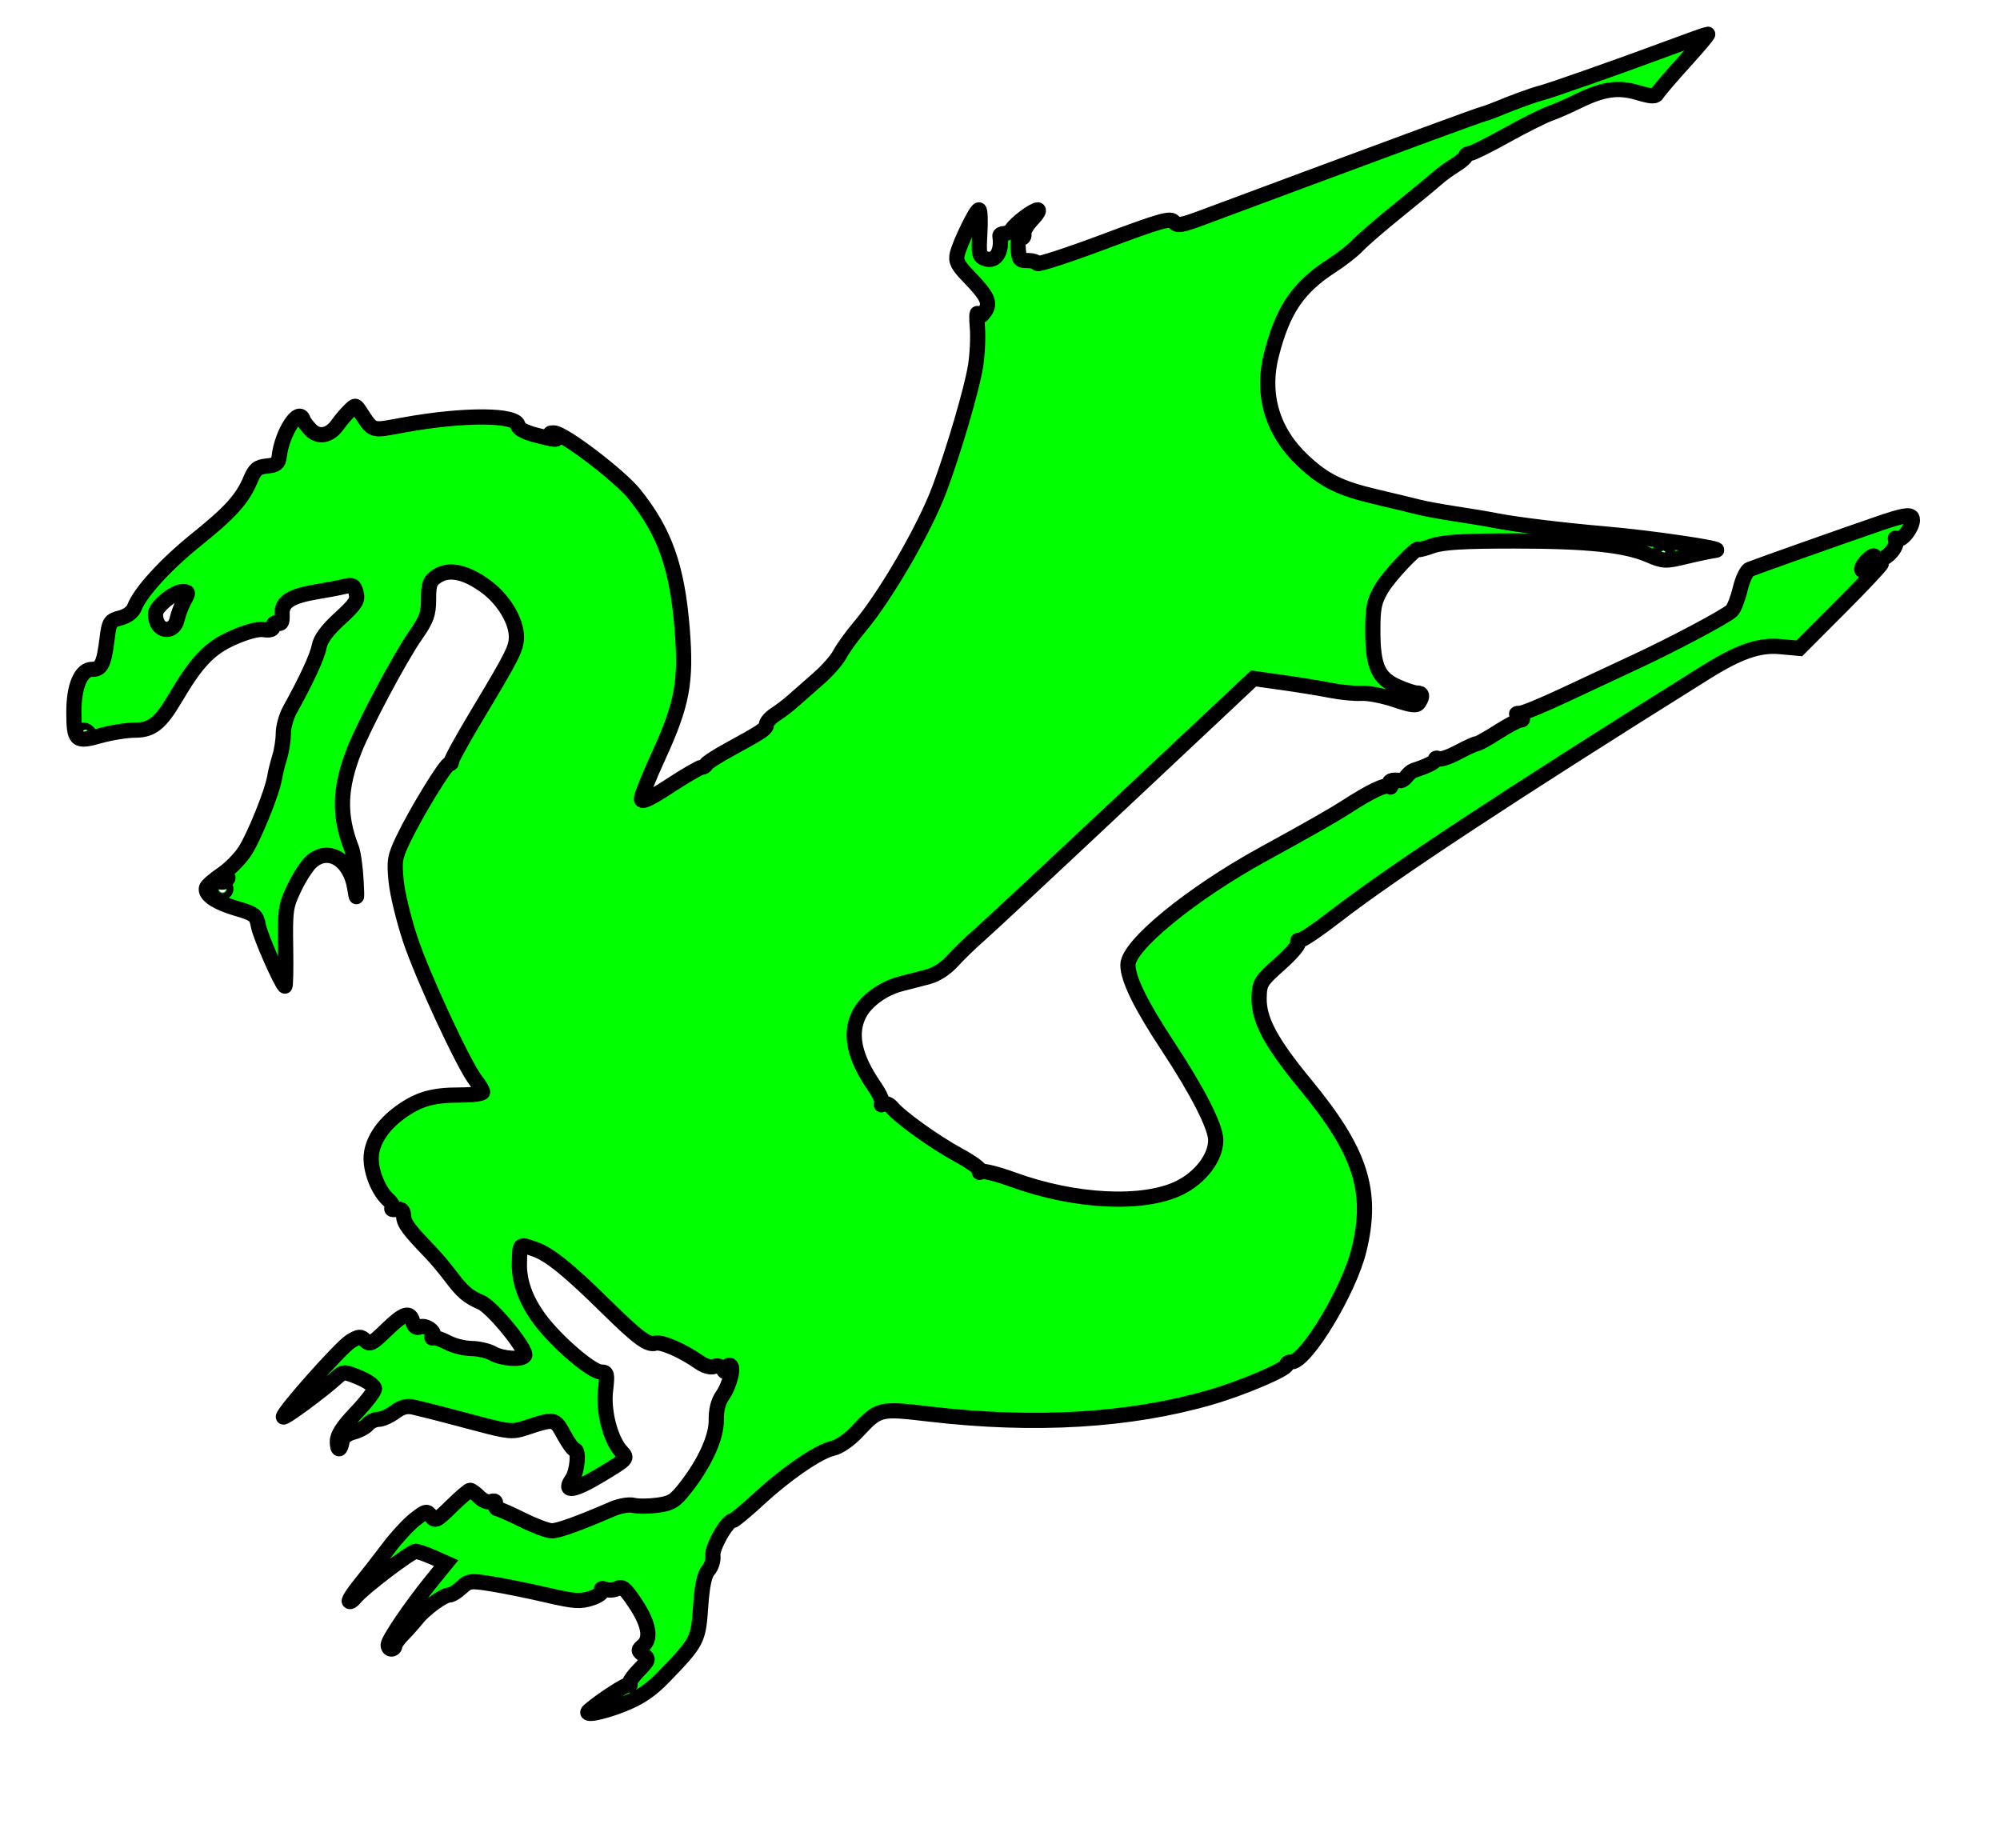 <?xml version="1.0" encoding="UTF-8" standalone="no"?>
<!-- Created with Inkscape (http://www.inkscape.org/) -->
<svg
   xmlns:dc="http://purl.org/dc/elements/1.1/"
   xmlns:cc="http://creativecommons.org/ns#"
   xmlns:rdf="http://www.w3.org/1999/02/22-rdf-syntax-ns#"
   xmlns:svg="http://www.w3.org/2000/svg"
   xmlns="http://www.w3.org/2000/svg"
   xmlns:sodipodi="http://sodipodi.sourceforge.net/DTD/sodipodi-0.dtd"
   xmlns:inkscape="http://www.inkscape.org/namespaces/inkscape"
   id="svg2522"
   sodipodi:version="0.32"
   inkscape:version="0.46"
   width="592"
   height="547"
   version="1.0"
   sodipodi:docname="Dragon.svg"
   inkscape:output_extension="org.inkscape.output.svg.inkscape">
  <defs
     id="defs2525">
    <inkscape:perspective
       sodipodi:type="inkscape:persp3d"
       inkscape:vp_x="0 : 526.18109 : 1"
       inkscape:vp_y="0 : 1000 : 0"
       inkscape:vp_z="744.09448 : 526.18109 : 1"
       inkscape:persp3d-origin="372.04724 : 350.78739 : 1"
       id="perspective2529" />
  </defs>
  <sodipodi:namedview
     inkscape:window-height="678"
     inkscape:window-width="1045"
     inkscape:pageshadow="2"
     inkscape:pageopacity="0.0"
     guidetolerance="10.0"
     gridtolerance="10.0"
     objecttolerance="10.0"
     borderopacity="1.0"
     bordercolor="#666666"
     pagecolor="#ffffff"
     id="base"
     showgrid="false"
     inkscape:zoom="0.8738574"
     inkscape:cx="221.34919"
     inkscape:cy="273.5"
     inkscape:window-x="158"
     inkscape:window-y="150"
     inkscape:current-layer="svg2522" />
  <path
     style="fill:#00ff00;stroke:#000000;stroke-width:4.5;stroke-miterlimit:4;stroke-dasharray:none;stroke-opacity:1"
     d="M 174.406,506.297 C 177.771,503.369 185.674,498.247 186.21,498.645 C 186.565,498.908 186.623,498.816 186.338,498.439 C 186.053,498.063 187.266,496.264 189.032,494.441 C 192.033,491.345 192.127,491.042 190.459,489.823 C 188.837,488.637 188.82,488.398 190.265,487.198 C 192.833,485.068 192.113,480.792 188.18,474.821 C 185.146,470.213 184.2,469.404 182.753,470.178 C 181.789,470.694 180.219,470.816 179.264,470.45 C 178.199,470.041 177.771,470.178 178.158,470.804 C 178.509,471.372 177.113,472.378 175.015,473.071 C 171.76,474.145 169.942,474.014 161.798,472.117 C 156.605,470.907 149.322,469.431 145.615,468.837 C 139.28,467.822 138.735,467.888 136.551,469.94 C 135.273,471.141 133.675,472.123 133.001,472.123 C 131.299,472.123 125.819,476.116 123.392,479.123 C 122.283,480.498 120.358,482.656 119.115,483.919 C 117.873,485.181 116.856,486.644 116.856,487.169 C 116.856,487.694 116.406,488.123 115.856,488.123 C 115.306,488.123 114.878,487.561 114.904,486.873 C 114.964,485.358 121.746,475.383 127.71,468.04 L 132.065,462.679 L 128.21,460.975 C 126.09,460.038 123.786,459.238 123.09,459.198 C 121.752,459.119 107.223,470.185 105.116,472.887 C 104.434,473.762 103.66,474.261 103.395,473.997 C 103.131,473.732 104.589,471.463 106.635,468.955 C 108.681,466.446 112.373,461.71 114.839,458.43 C 117.306,455.15 120.895,451.241 122.816,449.744 C 126.082,447.198 126.391,447.135 127.591,448.776 C 128.767,450.384 129.272,450.138 133.649,445.827 C 136.275,443.24 138.746,441.123 139.14,441.123 C 139.534,441.123 140.745,442.013 141.833,443.101 C 142.954,444.222 144.487,444.818 145.374,444.478 C 146.362,444.099 146.83,444.367 146.647,445.205 C 146.487,445.935 146.806,446.58 147.356,446.639 C 147.906,446.698 151.248,448.181 154.783,449.935 C 158.318,451.688 162.17,453.123 163.343,453.123 C 165.307,453.123 171.471,450.9 181.248,446.664 C 183.441,445.714 186.186,445.241 187.538,445.58 C 188.857,445.911 192.055,445.893 194.646,445.541 C 198.738,444.984 199.83,444.291 202.971,440.261 C 208.686,432.929 212.114,425.35 212.012,420.272 C 211.955,417.455 212.595,414.887 213.765,413.231 C 216.055,409.989 217.453,404.123 215.935,404.123 C 215.341,404.123 214.849,404.686 214.84,405.373 C 214.829,406.267 214.573,406.225 213.941,405.228 C 213.43,404.42 212.345,404.105 211.366,404.481 C 210.395,404.854 208.541,404.333 207.015,403.257 C 202.039,399.753 195.747,397.023 193.956,397.592 C 191.83,398.266 188.757,396.002 179.76,387.128 C 168.351,375.875 162.587,371.22 158.222,369.733 C 153.587,368.153 153.881,367.865 153.743,374.123 C 153.628,379.373 155.67,384.958 159.7,390.412 C 164.612,397.062 175.119,406.123 177.916,406.123 C 179.698,406.123 179.816,406.612 179.233,411.573 C 178.509,417.731 180.707,426.197 183.934,429.679 C 185.832,431.727 185.807,431.755 177.912,436.528 C 169.846,441.404 166.486,441.916 169.345,437.835 C 170.903,435.611 171.454,429.123 170.085,429.123 C 169.661,429.123 168.216,427.114 166.874,424.657 C 164.21,419.78 164.233,419.784 155.349,422.715 C 151.739,423.907 150.403,423.787 141.849,421.509 C 131.997,418.886 127.343,417.688 122.529,416.537 C 120.453,416.041 118.936,416.427 116.819,417.992 C 115.234,419.164 113.073,420.123 112.019,420.123 C 110.964,420.123 109.539,420.8 108.852,421.627 C 108.166,422.455 106.238,423.485 104.569,423.918 C 102.788,424.379 101.425,425.448 101.27,426.505 C 100.831,429.499 99.856,429.644 99.856,426.716 C 99.856,424.759 101.429,422.325 105.356,418.209 C 108.381,415.037 110.854,411.808 110.852,411.033 C 110.85,410.258 108.8,408.781 106.296,407.751 C 101.813,405.908 101.711,405.909 99.55,407.857 C 95.09,411.875 83.856,420.143 83.87,419.396 C 83.899,417.905 100.924,398.76 103.75,397.041 C 106.287,395.499 106.775,395.472 108.104,396.8 C 109.433,398.129 110.13,397.782 114.32,393.71 C 119.542,388.634 121.347,388.07 122.179,391.253 C 122.564,392.723 123.242,393.189 124.37,392.756 C 126.139,392.078 129.21,394.436 128.058,395.588 C 127.672,395.974 127.806,396.16 128.356,396.001 C 128.906,395.842 130.796,396.48 132.556,397.418 C 134.316,398.356 137.466,399.139 139.556,399.159 C 141.646,399.178 144.481,399.837 145.856,400.623 C 148.642,402.216 154.443,402.601 155.278,401.248 C 156.201,399.756 145.836,387.018 142.5,385.545 C 138.395,383.733 136.886,382.44 133.315,377.676 C 131.687,375.504 129.006,372.325 127.356,370.611 C 120.884,363.887 119.582,362.124 119.454,359.916 C 119.355,358.212 118.812,357.712 117.338,357.969 C 116.248,358.158 115.685,357.979 116.087,357.57 C 116.49,357.161 116.007,356.106 115.014,355.225 C 112.173,352.706 109.856,347.175 109.856,342.917 C 109.856,338.202 113.038,333.149 118.487,329.214 C 123.852,325.339 128.035,324.123 136.005,324.123 C 139.773,324.123 142.856,323.734 142.856,323.258 C 142.856,322.782 141.931,321.218 140.801,319.781 C 137.29,315.317 125.139,289.149 121.458,278.123 C 119.53,272.348 117.645,264.602 117.269,260.908 C 116.653,254.849 116.857,253.629 119.36,248.408 C 123.179,240.443 131.937,226.123 132.991,226.123 C 133.466,226.123 133.751,225.786 133.623,225.373 C 133.495,224.961 137.039,218.548 141.5,211.123 C 151.727,194.098 152.856,191.849 152.856,188.489 C 152.856,183.748 149.007,177.405 143.82,173.597 C 137.902,169.253 132.926,168.192 129.375,170.519 C 127.219,171.932 126.856,172.917 126.856,177.353 C 126.856,181.751 126.269,183.376 122.983,188.08 C 118.42,194.611 107.939,214.291 104.861,222.105 C 100.471,233.253 100.242,241.364 104.044,251.088 C 104.574,252.443 105.176,256.718 105.381,260.588 C 105.685,266.318 105.616,266.749 105.013,262.909 C 103.671,254.376 97.073,250.478 91.988,255.215 C 90.753,256.365 88.531,259.852 87.049,262.965 C 84.546,268.224 84.369,269.461 84.548,280.483 C 84.654,287.005 84.542,292.143 84.3,291.901 C 82.955,290.557 77.053,277.099 76.503,274.123 C 75.9,270.863 75.451,270.504 69.939,268.885 C 63.854,267.098 60.485,264.752 61.138,262.757 C 61.342,262.134 63.41,260.341 65.733,258.773 C 68.056,257.206 71.142,254.056 72.59,251.773 C 75.383,247.371 80.634,234.311 81.294,230.123 C 81.511,228.748 82.176,226.051 82.772,224.13 C 83.368,222.209 83.856,219.059 83.857,217.13 C 83.858,215.201 84.733,212.048 85.802,210.123 C 90.686,201.326 93.906,194.358 94.467,191.372 C 94.886,189.143 96.807,186.541 100.57,183.101 C 105.283,178.794 105.97,177.715 105.413,175.495 C 104.855,173.271 104.384,173.001 102.06,173.572 C 100.572,173.938 97.035,174.617 94.198,175.081 C 86.029,176.419 83.33,178.123 83.495,181.84 C 83.597,184.14 83.264,184.834 82.245,184.443 C 81.457,184.14 80.856,184.53 80.856,185.343 C 80.856,186.348 80.01,186.653 78.028,186.362 C 76.281,186.106 72.695,187.083 68.645,188.919 C 61.934,191.962 58.212,195.896 51.893,206.623 C 47.475,214.125 44.969,216.123 39.984,216.123 C 37.511,216.123 32.828,216.87 29.578,217.781 C 22.427,219.788 21.893,219.308 21.871,210.841 C 21.85,203.091 23.946,198.123 27.237,198.123 C 30.029,198.123 30.77,196.576 31.741,188.722 C 32.309,184.127 32.606,183.683 35.645,182.897 C 37.636,182.382 39.269,181.166 39.782,179.818 C 41.501,175.296 49.101,166.99 58.259,159.624 C 68.277,151.566 71.757,147.689 74.184,141.879 C 75.435,138.887 76.271,138.207 79.026,137.943 C 81.731,137.683 82.409,137.154 82.641,135.123 C 83.439,128.126 88.444,120.388 89.712,124.191 C 89.928,124.841 90.972,126.24 92.032,127.3 C 94.333,129.601 97.63,128.97 99.856,125.802 C 100.681,124.628 102.223,122.79 103.282,121.718 C 105.183,119.796 105.226,119.796 106.489,121.697 C 110.608,127.899 109.655,127.597 119.466,125.802 C 137.391,122.523 153.356,122.643 153.356,126.058 C 153.356,126.829 155.487,127.963 158.356,128.719 C 164.385,130.306 165.853,130.414 163.856,129.123 C 162.544,128.276 162.555,128.152 163.95,128.139 C 166.737,128.112 183.479,140.865 187.854,146.347 C 196.814,157.575 200.446,167.842 201.923,186.125 C 203.191,201.828 201.956,208.462 194.898,223.839 C 192.125,229.881 189.856,235.557 189.856,236.451 C 189.856,237.649 192.075,236.632 198.259,232.601 C 202.881,229.588 207.118,227.123 207.676,227.123 C 208.233,227.123 208.839,226.741 209.022,226.273 C 209.206,225.805 212.056,223.946 215.356,222.142 C 225.78,216.443 226.856,215.722 226.856,214.431 C 226.856,213.737 228.093,212.372 229.606,211.396 C 231.118,210.421 233.481,208.609 234.856,207.368 C 236.231,206.128 239.528,203.226 242.182,200.92 C 244.837,198.614 247.716,195.354 248.579,193.675 C 249.443,191.997 252.053,188.373 254.38,185.623 C 262.121,176.474 273.763,156.377 278.131,144.623 C 282.409,133.113 287.703,115.047 288.762,108.343 C 289.308,104.889 289.548,99.714 289.296,96.843 C 289.044,93.972 289.115,92.217 289.454,92.944 C 289.913,93.928 290.434,93.742 291.507,92.211 C 293.283,89.675 292.357,87.673 286.716,81.861 C 283.484,78.529 282.85,77.27 283.36,75.189 C 284.2,71.761 288.918,62.123 289.756,62.123 C 290.122,62.123 290.246,65.228 290.031,69.022 C 289.668,75.448 289.794,75.969 291.873,76.629 C 294.78,77.551 296.69,74.405 295.974,69.873 C 295.909,69.461 296.508,69.123 297.306,69.123 C 298.104,69.123 299.116,68.545 299.556,67.837 C 300.669,66.048 305.904,62.123 307.178,62.123 C 307.756,62.123 306.999,63.408 305.494,64.979 C 303.99,66.549 302.893,68.461 303.057,69.229 C 303.221,69.996 302.861,70.533 302.255,70.423 C 301.641,70.312 301.241,71.415 301.349,72.923 C 301.645,77.056 301.692,77.123 304.272,77.123 C 305.601,77.123 306.839,77.506 307.022,77.973 C 307.206,78.44 316.131,75.534 326.856,71.515 C 343.547,65.26 346.517,64.42 347.478,65.682 C 348.449,66.957 349.661,66.758 356.478,64.2 C 366.648,60.384 403.007,46.889 422.786,39.589 C 431.273,36.456 438.698,33.789 439.286,33.662 C 439.874,33.535 441.706,32.866 443.356,32.175 C 447.647,30.38 454.101,28.03 455.856,27.625 C 458.227,27.078 479.176,19.721 492.653,14.702 C 499.416,12.184 505.184,10.123 505.471,10.123 C 505.757,10.123 502.702,13.748 498.682,18.179 C 494.662,22.61 491.036,26.837 490.624,27.572 C 490.004,28.68 488.972,28.645 484.63,27.372 C 478.786,25.66 474.298,26.367 466.515,30.227 C 464.227,31.362 460.687,32.902 458.647,33.648 C 456.608,34.395 450.758,37.337 445.647,40.188 C 440.537,43.038 435.793,45.39 435.106,45.413 C 434.418,45.437 433.856,45.795 433.856,46.209 C 433.856,46.622 432.393,47.867 430.606,48.976 C 428.818,50.084 426.456,51.808 425.356,52.807 C 424.256,53.806 419.08,58.075 413.855,62.293 C 408.63,66.512 403.23,71.174 401.855,72.653 C 400.48,74.133 397.017,76.848 394.159,78.687 C 384.2,85.095 379.686,91.781 376.312,105.123 C 373.336,116.891 376.655,127.921 385.726,136.405 C 392.032,142.304 396.613,144.559 407.461,147.101 C 412.353,148.248 417.931,149.592 419.856,150.086 C 421.781,150.581 426.731,151.492 430.856,152.11 C 434.981,152.728 440.381,153.634 442.856,154.124 C 448.733,155.287 462.83,157 475.356,158.075 C 488.97,159.243 510.938,162.497 507.856,162.889 C 506.481,163.064 502.493,163.897 498.993,164.74 C 492.968,166.192 492.385,166.168 487.993,164.282 C 481.008,161.284 469.823,160.123 447.909,160.123 C 433.132,160.123 427.06,160.493 423.981,161.579 C 421.712,162.38 419.856,162.863 419.856,162.652 C 419.856,161.266 411.165,170.454 409.005,174.123 C 406.735,177.979 406.356,179.769 406.356,186.623 C 406.356,197.081 407.874,200.626 413.438,203.161 C 415.807,204.24 418.446,205.123 419.301,205.123 C 421.031,205.123 421.239,205.97 419.993,207.935 C 419.323,208.992 417.933,208.834 412.847,207.121 C 409.375,205.951 404.919,205.095 402.945,205.218 C 400.971,205.341 396.881,204.948 393.856,204.344 C 390.831,203.741 384.463,202.703 379.705,202.039 L 371.055,200.831 L 332.299,237.227 C 310.983,257.245 291.716,275.198 289.483,277.123 C 287.25,279.048 283.896,282.308 282.029,284.366 C 279.948,286.662 277.132,288.498 274.746,289.116 C 272.606,289.67 268.943,290.617 266.606,291.221 C 261.424,292.559 256.367,296.235 254.355,300.125 C 251.368,305.9 252.794,312.813 258.761,321.485 C 260.419,323.896 261.457,326.223 261.066,326.657 C 260.675,327.09 260.867,327.152 261.492,326.795 C 262.118,326.438 263.222,326.86 263.947,327.733 C 266.471,330.775 276.686,338.099 283.748,341.931 C 287.658,344.052 290.519,346.161 290.106,346.616 C 289.694,347.072 289.859,347.157 290.475,346.806 C 291.09,346.455 295.277,347.512 299.78,349.155 C 318.086,355.836 338.412,356.85 349.102,351.616 C 355.342,348.561 359.856,342.626 359.856,337.477 C 359.856,333.509 354.515,323.05 345.545,309.449 C 337.652,297.483 333.879,289.783 333.865,285.615 C 333.847,279.895 352.63,264.515 373.856,252.871 C 388.335,244.927 394.571,241.37 398.856,238.612 C 405.824,234.125 410.056,232.129 411.158,232.81 C 411.729,233.163 411.856,232.933 411.451,232.278 C 410.783,231.198 412.109,230.642 414.317,231.076 C 414.846,231.18 415.746,230.626 416.317,229.845 C 416.888,229.064 417.806,228.276 418.356,228.093 C 422.617,226.678 424.856,225.56 424.856,224.845 C 424.856,224.383 425.292,224.275 425.826,224.605 C 426.359,224.935 428.943,224.061 431.568,222.664 C 434.192,221.267 436.702,220.123 437.146,220.123 C 437.589,220.123 440.414,218.548 443.423,216.623 C 446.432,214.698 449.448,213.117 450.125,213.108 C 450.92,213.098 450.824,212.749 449.856,212.123 C 448.55,211.28 448.567,211.152 449.982,211.139 C 450.876,211.13 456.726,208.717 462.982,205.775 C 469.237,202.833 478.631,198.446 483.856,196.025 C 495.128,190.802 510.846,182.456 512.603,180.761 C 513.289,180.099 514.406,177.218 515.085,174.358 C 515.765,171.499 517.003,168.884 517.838,168.548 C 520.28,167.566 546.561,158.26 556.233,154.953 C 563.227,152.562 565.281,152.193 565.912,153.215 C 566.925,154.853 563.124,160.407 561.625,159.481 C 561.022,159.108 560.833,159.278 561.196,159.865 C 561.553,160.442 561.017,161.938 560.004,163.188 C 558.011,165.65 554.856,166.646 554.856,164.813 C 554.856,164.189 553.868,164.666 552.661,165.873 C 550.327,168.208 550.653,170.118 553.01,167.921 C 554.633,166.409 556.856,165.795 556.856,166.859 C 556.856,167.264 551.398,173.066 544.727,179.752 L 532.598,191.91 L 526.846,191.389 C 520.655,190.827 514.678,192.911 504.856,199.053 C 447.142,235.144 412.098,258.216 395.533,271.027 C 390.131,275.205 385.26,278.5 384.709,278.349 C 384.158,278.198 383.968,278.497 384.288,279.013 C 384.607,279.53 382.151,282.373 378.83,285.332 C 373.122,290.415 372.786,290.968 372.697,295.403 C 372.567,301.851 376.183,308.616 386.347,320.938 C 402.784,340.867 406.55,352.502 402.247,370.06 C 399.309,382.048 386.575,403.123 382.271,403.123 C 381.492,403.123 380.856,403.513 380.856,403.99 C 380.856,405.297 367.849,410.844 358.289,413.615 C 334.43,420.529 306.283,422.205 275.172,418.566 C 260.228,416.818 260.191,416.827 253.644,423.809 C 251.377,426.227 248.376,428.289 246.538,428.692 C 242.285,429.626 232.905,436.051 224.484,443.8 C 220.704,447.278 217.278,450.123 216.87,450.123 C 215.213,450.123 210.706,458.074 211.017,460.448 C 211.196,461.812 210.592,463.76 209.675,464.776 C 208.505,466.071 207.823,469.301 207.391,475.581 C 206.708,485.526 206.437,486.045 196.634,496.187 C 192.649,500.309 189.517,502.447 184.545,504.437 C 178.13,507.005 172.379,508.06 174.406,506.297 z M 66.856,263.123 C 66.856,262.573 66.406,262.123 65.856,262.123 C 65.306,262.123 64.856,262.573 64.856,263.123 C 64.856,263.673 65.306,264.123 65.856,264.123 C 66.406,264.123 66.856,263.673 66.856,263.123 z M 67.349,260.135 C 67.699,259.568 67.298,259.4 66.408,259.742 C 64.675,260.407 64.358,261.123 65.797,261.123 C 66.314,261.123 67.013,260.679 67.349,260.135 z M 26.356,217.123 C 26.016,216.573 25.314,216.123 24.797,216.123 C 24.279,216.123 23.856,216.573 23.856,217.123 C 23.856,217.673 24.557,218.123 25.415,218.123 C 26.272,218.123 26.696,217.673 26.356,217.123 z M 52.402,183.373 C 52.724,181.861 53.658,179.386 54.478,177.873 C 55.881,175.285 55.849,175.123 53.928,175.123 C 52.806,175.123 50.462,176.397 48.72,177.953 C 46.128,180.269 45.675,181.268 46.224,183.453 C 47.189,187.3 51.579,187.243 52.402,183.373 z M 493.856,164.123 C 493.856,163.573 493.181,163.123 492.356,163.123 C 491.531,163.123 490.856,163.573 490.856,164.123 C 490.856,164.673 491.531,165.123 492.356,165.123 C 493.181,165.123 493.856,164.673 493.856,164.123 z"
     id="path3311" />
</svg>
